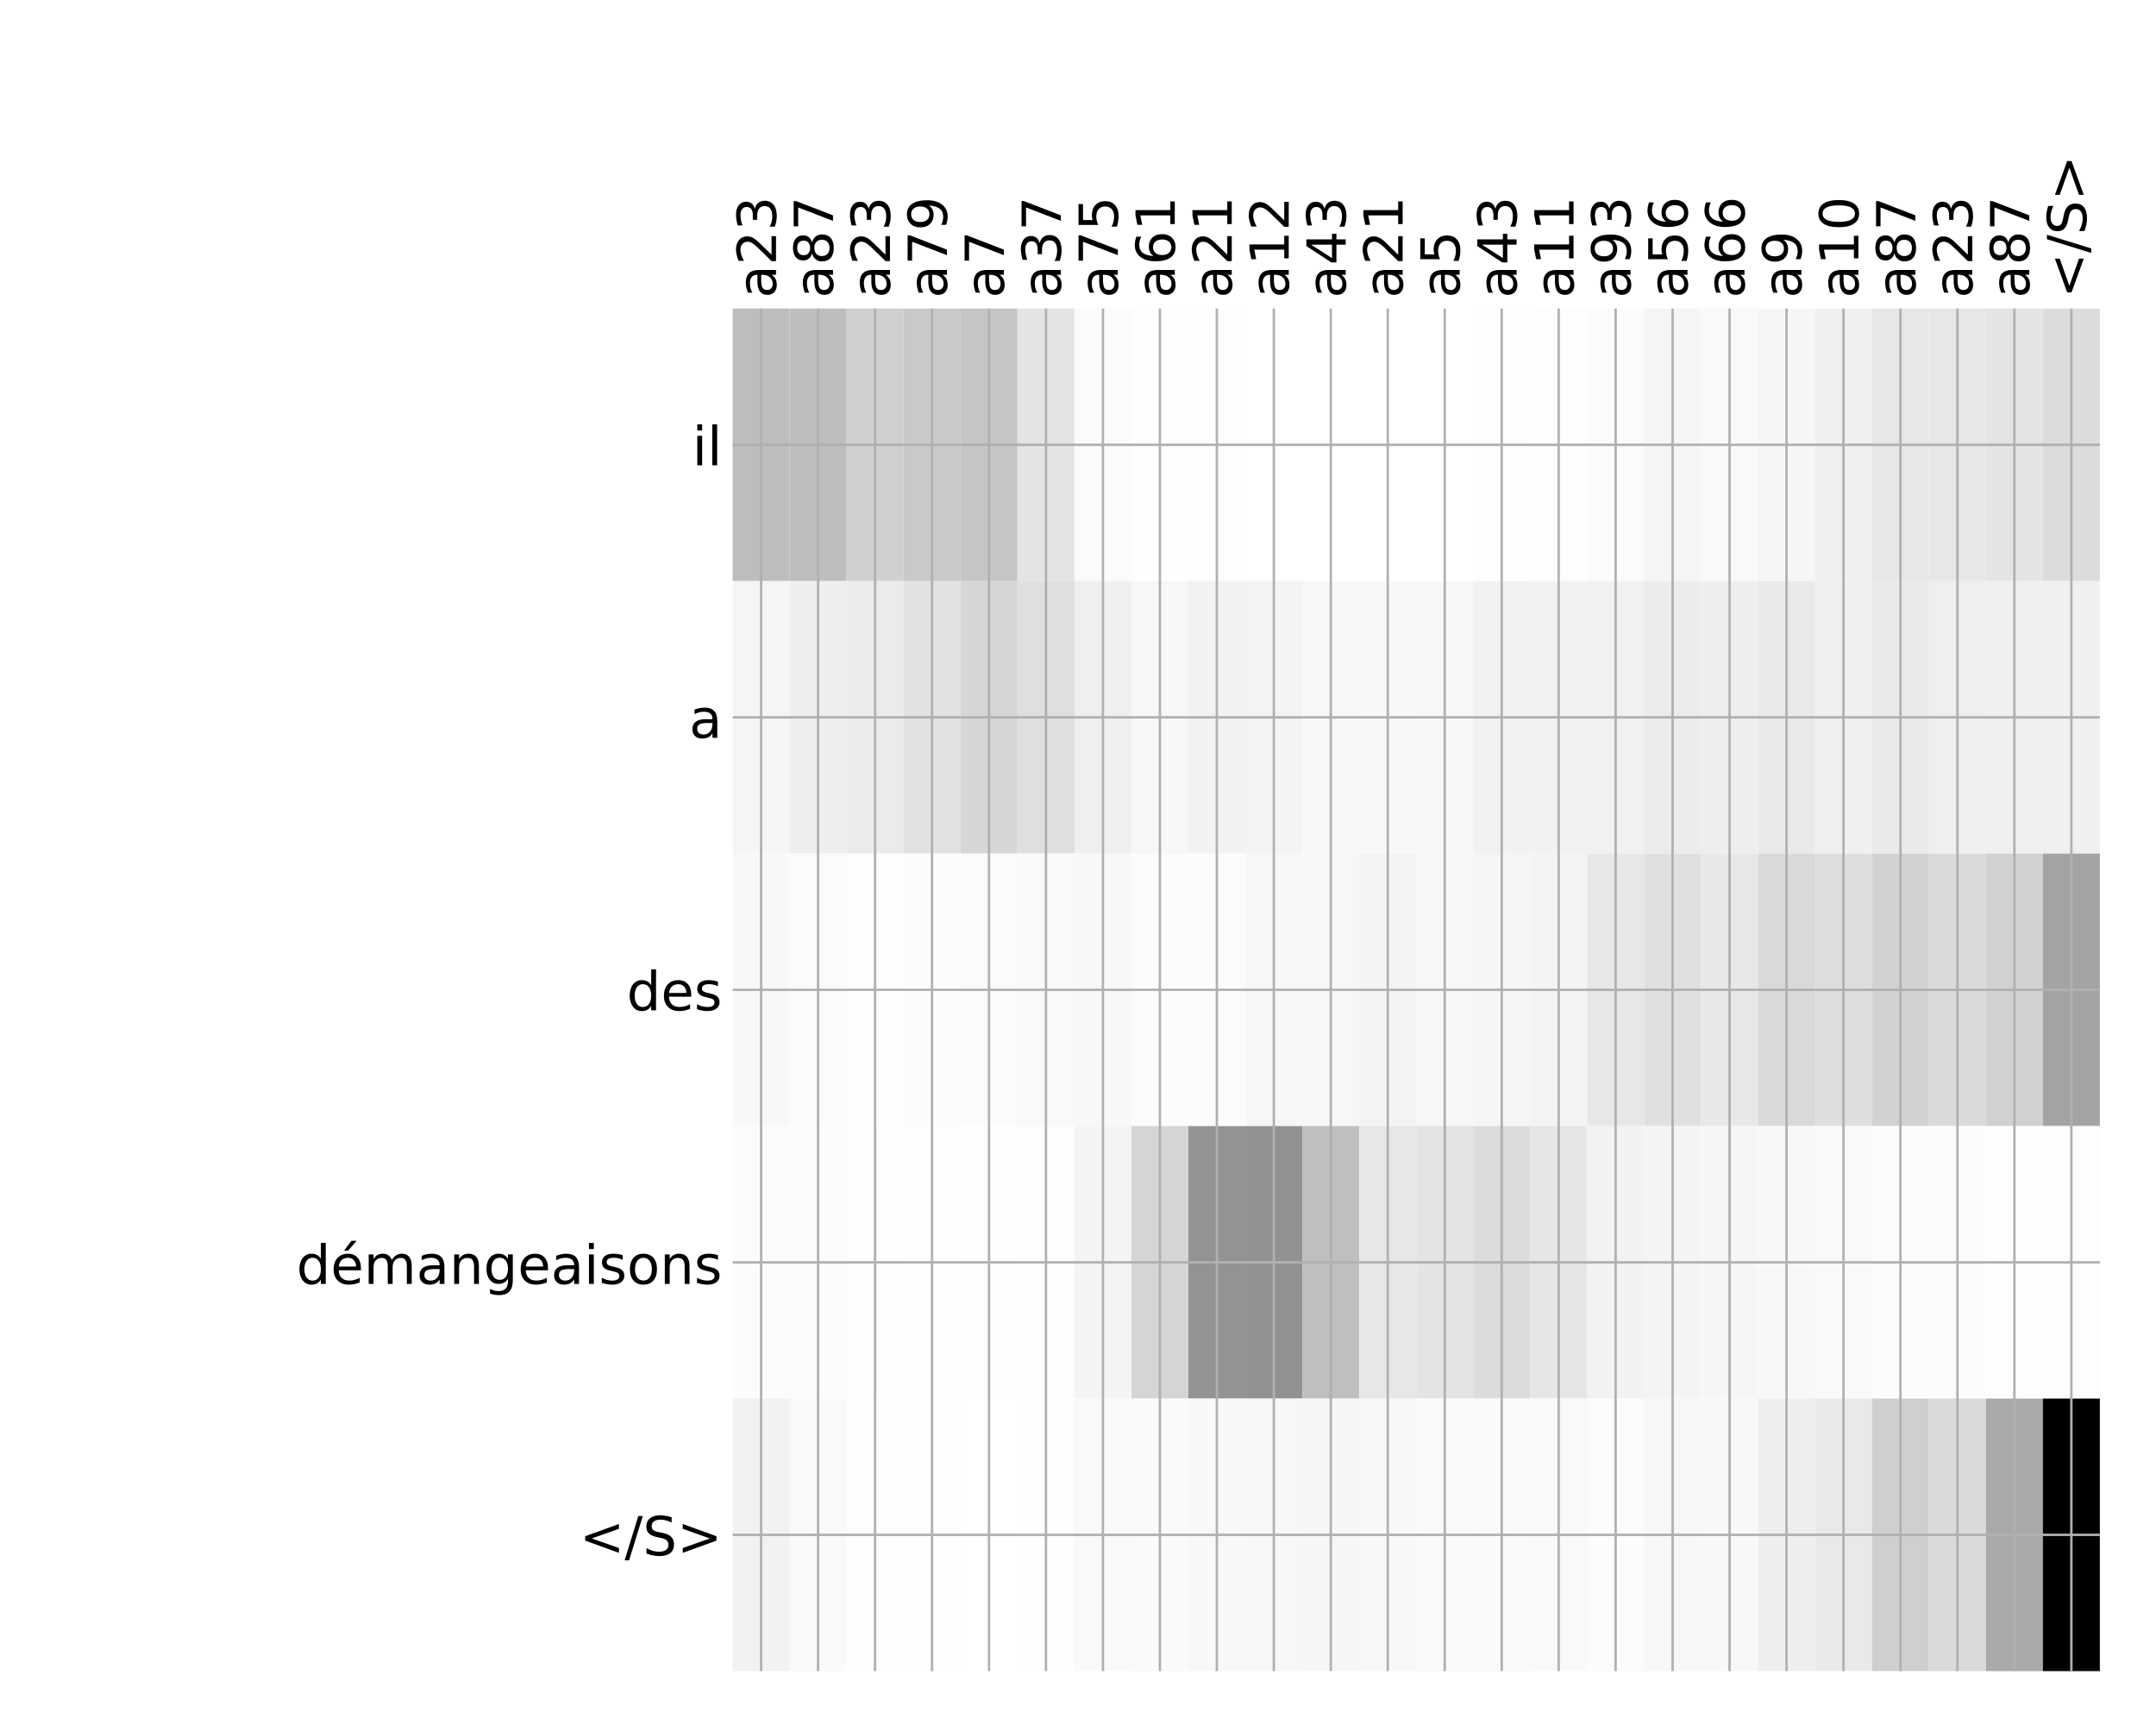 <?xml version="1.0" encoding="utf-8" standalone="no"?>
<!DOCTYPE svg PUBLIC "-//W3C//DTD SVG 1.1//EN"
  "http://www.w3.org/Graphics/SVG/1.1/DTD/svg11.dtd">
<!-- Created with matplotlib (http://matplotlib.org/) -->
<svg height="576pt" version="1.1" viewBox="0 0 720 576" width="720pt" xmlns="http://www.w3.org/2000/svg" xmlns:xlink="http://www.w3.org/1999/xlink">
 <defs>
  <style type="text/css">
*{stroke-linecap:butt;stroke-linejoin:round;}
  </style>
 </defs>
 <g id="figure_1">
  <g id="patch_1">
   <path d="M 0 576 
L 720 576 
L 720 0 
L 0 0 
z
" style="fill:#ffffff;"/>
  </g>
  <g id="axes_1">
   <g id="PolyCollection_1">
    <path clip-path="url(#p9665f44aa7)" d="M 244.672 103.033 
L 244.672 194.027 
L 263.696 194.027 
L 263.696 103.033 
L 244.672 103.033 
z
" style="fill:#bdbdbd;"/>
    <path clip-path="url(#p9665f44aa7)" d="M 263.696 103.033 
L 263.696 194.027 
L 282.72 194.027 
L 282.72 103.033 
L 263.696 103.033 
z
" style="fill:#bebebe;"/>
    <path clip-path="url(#p9665f44aa7)" d="M 282.72 103.033 
L 282.72 194.027 
L 301.744 194.027 
L 301.744 103.033 
L 282.72 103.033 
z
" style="fill:#d0d0d0;"/>
    <path clip-path="url(#p9665f44aa7)" d="M 301.744 103.033 
L 301.744 194.027 
L 320.768 194.027 
L 320.768 103.033 
L 301.744 103.033 
z
" style="fill:#c9c9c9;"/>
    <path clip-path="url(#p9665f44aa7)" d="M 320.768 103.033 
L 320.768 194.027 
L 339.792 194.027 
L 339.792 103.033 
L 320.768 103.033 
z
" style="fill:#c5c5c5;"/>
    <path clip-path="url(#p9665f44aa7)" d="M 339.792 103.033 
L 339.792 194.027 
L 358.816 194.027 
L 358.816 103.033 
L 339.792 103.033 
z
" style="fill:#e4e4e4;"/>
    <path clip-path="url(#p9665f44aa7)" d="M 358.816 103.033 
L 358.816 194.027 
L 377.84 194.027 
L 377.84 103.033 
L 358.816 103.033 
z
" style="fill:#fbfbfb;"/>
    <path clip-path="url(#p9665f44aa7)" d="M 377.84 103.033 
L 377.84 194.027 
L 396.865 194.027 
L 396.865 103.033 
L 377.84 103.033 
z
" style="fill:#fefefe;"/>
    <path clip-path="url(#p9665f44aa7)" d="M 396.865 103.033 
L 396.865 194.027 
L 415.889 194.027 
L 415.889 103.033 
L 396.865 103.033 
z
" style="fill:#fefefe;"/>
    <path clip-path="url(#p9665f44aa7)" d="M 415.889 103.033 
L 415.889 194.027 
L 434.913 194.027 
L 434.913 103.033 
L 415.889 103.033 
z
" style="fill:#ffffff;"/>
    <path clip-path="url(#p9665f44aa7)" d="M 434.913 103.033 
L 434.913 194.027 
L 453.937 194.027 
L 453.937 103.033 
L 434.913 103.033 
z
" style="fill:#ffffff;"/>
    <path clip-path="url(#p9665f44aa7)" d="M 453.937 103.033 
L 453.937 194.027 
L 472.961 194.027 
L 472.961 103.033 
L 453.937 103.033 
z
" style="fill:#ffffff;"/>
    <path clip-path="url(#p9665f44aa7)" d="M 472.961 103.033 
L 472.961 194.027 
L 491.985 194.027 
L 491.985 103.033 
L 472.961 103.033 
z
" style="fill:#ffffff;"/>
    <path clip-path="url(#p9665f44aa7)" d="M 491.985 103.033 
L 491.985 194.027 
L 511.009 194.027 
L 511.009 103.033 
L 491.985 103.033 
z
" style="fill:#fefefe;"/>
    <path clip-path="url(#p9665f44aa7)" d="M 511.009 103.033 
L 511.009 194.027 
L 530.033 194.027 
L 530.033 103.033 
L 511.009 103.033 
z
" style="fill:#fdfdfd;"/>
    <path clip-path="url(#p9665f44aa7)" d="M 530.033 103.033 
L 530.033 194.027 
L 549.057 194.027 
L 549.057 103.033 
L 530.033 103.033 
z
" style="fill:#fbfbfb;"/>
    <path clip-path="url(#p9665f44aa7)" d="M 549.057 103.033 
L 549.057 194.027 
L 568.081 194.027 
L 568.081 103.033 
L 549.057 103.033 
z
" style="fill:#f5f5f5;"/>
    <path clip-path="url(#p9665f44aa7)" d="M 568.081 103.033 
L 568.081 194.027 
L 587.105 194.027 
L 587.105 103.033 
L 568.081 103.033 
z
" style="fill:#f9f9f9;"/>
    <path clip-path="url(#p9665f44aa7)" d="M 587.105 103.033 
L 587.105 194.027 
L 606.13 194.027 
L 606.13 103.033 
L 587.105 103.033 
z
" style="fill:#f6f6f6;"/>
    <path clip-path="url(#p9665f44aa7)" d="M 606.13 103.033 
L 606.13 194.027 
L 625.154 194.027 
L 625.154 103.033 
L 606.13 103.033 
z
" style="fill:#f0f0f0;"/>
    <path clip-path="url(#p9665f44aa7)" d="M 625.154 103.033 
L 625.154 194.027 
L 644.178 194.027 
L 644.178 103.033 
L 625.154 103.033 
z
" style="fill:#e7e7e7;"/>
    <path clip-path="url(#p9665f44aa7)" d="M 644.178 103.033 
L 644.178 194.027 
L 663.202 194.027 
L 663.202 103.033 
L 644.178 103.033 
z
" style="fill:#e7e7e7;"/>
    <path clip-path="url(#p9665f44aa7)" d="M 663.202 103.033 
L 663.202 194.027 
L 682.226 194.027 
L 682.226 103.033 
L 663.202 103.033 
z
" style="fill:#e4e4e4;"/>
    <path clip-path="url(#p9665f44aa7)" d="M 682.226 103.033 
L 682.226 194.027 
L 701.25 194.027 
L 701.25 103.033 
L 682.226 103.033 
z
" style="fill:#dcdcdc;"/>
    <path clip-path="url(#p9665f44aa7)" d="M 244.672 194.027 
L 244.672 285.02 
L 263.696 285.02 
L 263.696 194.027 
L 244.672 194.027 
z
" style="fill:#f5f5f5;"/>
    <path clip-path="url(#p9665f44aa7)" d="M 263.696 194.027 
L 263.696 285.02 
L 282.72 285.02 
L 282.72 194.027 
L 263.696 194.027 
z
" style="fill:#eeeeee;"/>
    <path clip-path="url(#p9665f44aa7)" d="M 282.72 194.027 
L 282.72 285.02 
L 301.744 285.02 
L 301.744 194.027 
L 282.72 194.027 
z
" style="fill:#ebebeb;"/>
    <path clip-path="url(#p9665f44aa7)" d="M 301.744 194.027 
L 301.744 285.02 
L 320.768 285.02 
L 320.768 194.027 
L 301.744 194.027 
z
" style="fill:#e2e2e2;"/>
    <path clip-path="url(#p9665f44aa7)" d="M 320.768 194.027 
L 320.768 285.02 
L 339.792 285.02 
L 339.792 194.027 
L 320.768 194.027 
z
" style="fill:#d6d6d6;"/>
    <path clip-path="url(#p9665f44aa7)" d="M 339.792 194.027 
L 339.792 285.02 
L 358.816 285.02 
L 358.816 194.027 
L 339.792 194.027 
z
" style="fill:#dfdfdf;"/>
    <path clip-path="url(#p9665f44aa7)" d="M 358.816 194.027 
L 358.816 285.02 
L 377.84 285.02 
L 377.84 194.027 
L 358.816 194.027 
z
" style="fill:#efefef;"/>
    <path clip-path="url(#p9665f44aa7)" d="M 377.84 194.027 
L 377.84 285.02 
L 396.865 285.02 
L 396.865 194.027 
L 377.84 194.027 
z
" style="fill:#f7f7f7;"/>
    <path clip-path="url(#p9665f44aa7)" d="M 396.865 194.027 
L 396.865 285.02 
L 415.889 285.02 
L 415.889 194.027 
L 396.865 194.027 
z
" style="fill:#f2f2f2;"/>
    <path clip-path="url(#p9665f44aa7)" d="M 415.889 194.027 
L 415.889 285.02 
L 434.913 285.02 
L 434.913 194.027 
L 415.889 194.027 
z
" style="fill:#f3f3f3;"/>
    <path clip-path="url(#p9665f44aa7)" d="M 434.913 194.027 
L 434.913 285.02 
L 453.937 285.02 
L 453.937 194.027 
L 434.913 194.027 
z
" style="fill:#f7f7f7;"/>
    <path clip-path="url(#p9665f44aa7)" d="M 453.937 194.027 
L 453.937 285.02 
L 472.961 285.02 
L 472.961 194.027 
L 453.937 194.027 
z
" style="fill:#f8f8f8;"/>
    <path clip-path="url(#p9665f44aa7)" d="M 472.961 194.027 
L 472.961 285.02 
L 491.985 285.02 
L 491.985 194.027 
L 472.961 194.027 
z
" style="fill:#f7f7f7;"/>
    <path clip-path="url(#p9665f44aa7)" d="M 491.985 194.027 
L 491.985 285.02 
L 511.009 285.02 
L 511.009 194.027 
L 491.985 194.027 
z
" style="fill:#f1f1f1;"/>
    <path clip-path="url(#p9665f44aa7)" d="M 511.009 194.027 
L 511.009 285.02 
L 530.033 285.02 
L 530.033 194.027 
L 511.009 194.027 
z
" style="fill:#f2f2f2;"/>
    <path clip-path="url(#p9665f44aa7)" d="M 530.033 194.027 
L 530.033 285.02 
L 549.057 285.02 
L 549.057 194.027 
L 530.033 194.027 
z
" style="fill:#f1f1f1;"/>
    <path clip-path="url(#p9665f44aa7)" d="M 549.057 194.027 
L 549.057 285.02 
L 568.081 285.02 
L 568.081 194.027 
L 549.057 194.027 
z
" style="fill:#ececec;"/>
    <path clip-path="url(#p9665f44aa7)" d="M 568.081 194.027 
L 568.081 285.02 
L 587.105 285.02 
L 587.105 194.027 
L 568.081 194.027 
z
" style="fill:#eeeeee;"/>
    <path clip-path="url(#p9665f44aa7)" d="M 587.105 194.027 
L 587.105 285.02 
L 606.13 285.02 
L 606.13 194.027 
L 587.105 194.027 
z
" style="fill:#e9e9e9;"/>
    <path clip-path="url(#p9665f44aa7)" d="M 606.13 194.027 
L 606.13 285.02 
L 625.154 285.02 
L 625.154 194.027 
L 606.13 194.027 
z
" style="fill:#f0f0f0;"/>
    <path clip-path="url(#p9665f44aa7)" d="M 625.154 194.027 
L 625.154 285.02 
L 644.178 285.02 
L 644.178 194.027 
L 625.154 194.027 
z
" style="fill:#eaeaea;"/>
    <path clip-path="url(#p9665f44aa7)" d="M 644.178 194.027 
L 644.178 285.02 
L 663.202 285.02 
L 663.202 194.027 
L 644.178 194.027 
z
" style="fill:#efefef;"/>
    <path clip-path="url(#p9665f44aa7)" d="M 663.202 194.027 
L 663.202 285.02 
L 682.226 285.02 
L 682.226 194.027 
L 663.202 194.027 
z
" style="fill:#f0f0f0;"/>
    <path clip-path="url(#p9665f44aa7)" d="M 682.226 194.027 
L 682.226 285.02 
L 701.25 285.02 
L 701.25 194.027 
L 682.226 194.027 
z
" style="fill:#f0f0f0;"/>
    <path clip-path="url(#p9665f44aa7)" d="M 244.672 285.02 
L 244.672 376.013 
L 263.696 376.013 
L 263.696 285.02 
L 244.672 285.02 
z
" style="fill:#f8f8f8;"/>
    <path clip-path="url(#p9665f44aa7)" d="M 263.696 285.02 
L 263.696 376.013 
L 282.72 376.013 
L 282.72 285.02 
L 263.696 285.02 
z
" style="fill:#fbfbfb;"/>
    <path clip-path="url(#p9665f44aa7)" d="M 282.72 285.02 
L 282.72 376.013 
L 301.744 376.013 
L 301.744 285.02 
L 282.72 285.02 
z
" style="fill:#fdfdfd;"/>
    <path clip-path="url(#p9665f44aa7)" d="M 301.744 285.02 
L 301.744 376.013 
L 320.768 376.013 
L 320.768 285.02 
L 301.744 285.02 
z
" style="fill:#fcfcfc;"/>
    <path clip-path="url(#p9665f44aa7)" d="M 320.768 285.02 
L 320.768 376.013 
L 339.792 376.013 
L 339.792 285.02 
L 320.768 285.02 
z
" style="fill:#fbfbfb;"/>
    <path clip-path="url(#p9665f44aa7)" d="M 339.792 285.02 
L 339.792 376.013 
L 358.816 376.013 
L 358.816 285.02 
L 339.792 285.02 
z
" style="fill:#f9f9f9;"/>
    <path clip-path="url(#p9665f44aa7)" d="M 358.816 285.02 
L 358.816 376.013 
L 377.84 376.013 
L 377.84 285.02 
L 358.816 285.02 
z
" style="fill:#f8f8f8;"/>
    <path clip-path="url(#p9665f44aa7)" d="M 377.84 285.02 
L 377.84 376.013 
L 396.865 376.013 
L 396.865 285.02 
L 377.84 285.02 
z
" style="fill:#fcfcfc;"/>
    <path clip-path="url(#p9665f44aa7)" d="M 396.865 285.02 
L 396.865 376.013 
L 415.889 376.013 
L 415.889 285.02 
L 396.865 285.02 
z
" style="fill:#fcfcfc;"/>
    <path clip-path="url(#p9665f44aa7)" d="M 415.889 285.02 
L 415.889 376.013 
L 434.913 376.013 
L 434.913 285.02 
L 415.889 285.02 
z
" style="fill:#f7f7f7;"/>
    <path clip-path="url(#p9665f44aa7)" d="M 434.913 285.02 
L 434.913 376.013 
L 453.937 376.013 
L 453.937 285.02 
L 434.913 285.02 
z
" style="fill:#f7f7f7;"/>
    <path clip-path="url(#p9665f44aa7)" d="M 453.937 285.02 
L 453.937 376.013 
L 472.961 376.013 
L 472.961 285.02 
L 453.937 285.02 
z
" style="fill:#f3f3f3;"/>
    <path clip-path="url(#p9665f44aa7)" d="M 472.961 285.02 
L 472.961 376.013 
L 491.985 376.013 
L 491.985 285.02 
L 472.961 285.02 
z
" style="fill:#f7f7f7;"/>
    <path clip-path="url(#p9665f44aa7)" d="M 491.985 285.02 
L 491.985 376.013 
L 511.009 376.013 
L 511.009 285.02 
L 491.985 285.02 
z
" style="fill:#f6f6f6;"/>
    <path clip-path="url(#p9665f44aa7)" d="M 511.009 285.02 
L 511.009 376.013 
L 530.033 376.013 
L 530.033 285.02 
L 511.009 285.02 
z
" style="fill:#f4f4f4;"/>
    <path clip-path="url(#p9665f44aa7)" d="M 530.033 285.02 
L 530.033 376.013 
L 549.057 376.013 
L 549.057 285.02 
L 530.033 285.02 
z
" style="fill:#e7e7e7;"/>
    <path clip-path="url(#p9665f44aa7)" d="M 549.057 285.02 
L 549.057 376.013 
L 568.081 376.013 
L 568.081 285.02 
L 549.057 285.02 
z
" style="fill:#e0e0e0;"/>
    <path clip-path="url(#p9665f44aa7)" d="M 568.081 285.02 
L 568.081 376.013 
L 587.105 376.013 
L 587.105 285.02 
L 568.081 285.02 
z
" style="fill:#e8e8e8;"/>
    <path clip-path="url(#p9665f44aa7)" d="M 587.105 285.02 
L 587.105 376.013 
L 606.13 376.013 
L 606.13 285.02 
L 587.105 285.02 
z
" style="fill:#d9d9d9;"/>
    <path clip-path="url(#p9665f44aa7)" d="M 606.13 285.02 
L 606.13 376.013 
L 625.154 376.013 
L 625.154 285.02 
L 606.13 285.02 
z
" style="fill:#dedede;"/>
    <path clip-path="url(#p9665f44aa7)" d="M 625.154 285.02 
L 625.154 376.013 
L 644.178 376.013 
L 644.178 285.02 
L 625.154 285.02 
z
" style="fill:#d2d2d2;"/>
    <path clip-path="url(#p9665f44aa7)" d="M 644.178 285.02 
L 644.178 376.013 
L 663.202 376.013 
L 663.202 285.02 
L 644.178 285.02 
z
" style="fill:#dadada;"/>
    <path clip-path="url(#p9665f44aa7)" d="M 663.202 285.02 
L 663.202 376.013 
L 682.226 376.013 
L 682.226 285.02 
L 663.202 285.02 
z
" style="fill:#d1d1d1;"/>
    <path clip-path="url(#p9665f44aa7)" d="M 682.226 285.02 
L 682.226 376.013 
L 701.25 376.013 
L 701.25 285.02 
L 682.226 285.02 
z
" style="fill:#a4a4a4;"/>
    <path clip-path="url(#p9665f44aa7)" d="M 244.672 376.013 
L 244.672 467.007 
L 263.696 467.007 
L 263.696 376.013 
L 244.672 376.013 
z
" style="fill:#fcfcfc;"/>
    <path clip-path="url(#p9665f44aa7)" d="M 263.696 376.013 
L 263.696 467.007 
L 282.72 467.007 
L 282.72 376.013 
L 263.696 376.013 
z
" style="fill:#fcfcfc;"/>
    <path clip-path="url(#p9665f44aa7)" d="M 282.72 376.013 
L 282.72 467.007 
L 301.744 467.007 
L 301.744 376.013 
L 282.72 376.013 
z
" style="fill:#fefefe;"/>
    <path clip-path="url(#p9665f44aa7)" d="M 301.744 376.013 
L 301.744 467.007 
L 320.768 467.007 
L 320.768 376.013 
L 301.744 376.013 
z
" style="fill:#fdfdfd;"/>
    <path clip-path="url(#p9665f44aa7)" d="M 320.768 376.013 
L 320.768 467.007 
L 339.792 467.007 
L 339.792 376.013 
L 320.768 376.013 
z
" style="fill:#fefefe;"/>
    <path clip-path="url(#p9665f44aa7)" d="M 339.792 376.013 
L 339.792 467.007 
L 358.816 467.007 
L 358.816 376.013 
L 339.792 376.013 
z
" style="fill:#fdfdfd;"/>
    <path clip-path="url(#p9665f44aa7)" d="M 358.816 376.013 
L 358.816 467.007 
L 377.84 467.007 
L 377.84 376.013 
L 358.816 376.013 
z
" style="fill:#f4f4f4;"/>
    <path clip-path="url(#p9665f44aa7)" d="M 377.84 376.013 
L 377.84 467.007 
L 396.865 467.007 
L 396.865 376.013 
L 377.84 376.013 
z
" style="fill:#d5d5d5;"/>
    <path clip-path="url(#p9665f44aa7)" d="M 396.865 376.013 
L 396.865 467.007 
L 415.889 467.007 
L 415.889 376.013 
L 396.865 376.013 
z
" style="fill:#939393;"/>
    <path clip-path="url(#p9665f44aa7)" d="M 415.889 376.013 
L 415.889 467.007 
L 434.913 467.007 
L 434.913 376.013 
L 415.889 376.013 
z
" style="fill:#929292;"/>
    <path clip-path="url(#p9665f44aa7)" d="M 434.913 376.013 
L 434.913 467.007 
L 453.937 467.007 
L 453.937 376.013 
L 434.913 376.013 
z
" style="fill:#bfbfbf;"/>
    <path clip-path="url(#p9665f44aa7)" d="M 453.937 376.013 
L 453.937 467.007 
L 472.961 467.007 
L 472.961 376.013 
L 453.937 376.013 
z
" style="fill:#e7e7e7;"/>
    <path clip-path="url(#p9665f44aa7)" d="M 472.961 376.013 
L 472.961 467.007 
L 491.985 467.007 
L 491.985 376.013 
L 472.961 376.013 
z
" style="fill:#e4e4e4;"/>
    <path clip-path="url(#p9665f44aa7)" d="M 491.985 376.013 
L 491.985 467.007 
L 511.009 467.007 
L 511.009 376.013 
L 491.985 376.013 
z
" style="fill:#dcdcdc;"/>
    <path clip-path="url(#p9665f44aa7)" d="M 511.009 376.013 
L 511.009 467.007 
L 530.033 467.007 
L 530.033 376.013 
L 511.009 376.013 
z
" style="fill:#e6e6e6;"/>
    <path clip-path="url(#p9665f44aa7)" d="M 530.033 376.013 
L 530.033 467.007 
L 549.057 467.007 
L 549.057 376.013 
L 530.033 376.013 
z
" style="fill:#f2f2f2;"/>
    <path clip-path="url(#p9665f44aa7)" d="M 549.057 376.013 
L 549.057 467.007 
L 568.081 467.007 
L 568.081 376.013 
L 549.057 376.013 
z
" style="fill:#f4f4f4;"/>
    <path clip-path="url(#p9665f44aa7)" d="M 568.081 376.013 
L 568.081 467.007 
L 587.105 467.007 
L 587.105 376.013 
L 568.081 376.013 
z
" style="fill:#f6f6f6;"/>
    <path clip-path="url(#p9665f44aa7)" d="M 587.105 376.013 
L 587.105 467.007 
L 606.13 467.007 
L 606.13 376.013 
L 587.105 376.013 
z
" style="fill:#f8f8f8;"/>
    <path clip-path="url(#p9665f44aa7)" d="M 606.13 376.013 
L 606.13 467.007 
L 625.154 467.007 
L 625.154 376.013 
L 606.13 376.013 
z
" style="fill:#f9f9f9;"/>
    <path clip-path="url(#p9665f44aa7)" d="M 625.154 376.013 
L 625.154 467.007 
L 644.178 467.007 
L 644.178 376.013 
L 625.154 376.013 
z
" style="fill:#fcfcfc;"/>
    <path clip-path="url(#p9665f44aa7)" d="M 644.178 376.013 
L 644.178 467.007 
L 663.202 467.007 
L 663.202 376.013 
L 644.178 376.013 
z
" style="fill:#fcfcfc;"/>
    <path clip-path="url(#p9665f44aa7)" d="M 663.202 376.013 
L 663.202 467.007 
L 682.226 467.007 
L 682.226 376.013 
L 663.202 376.013 
z
" style="fill:#fefefe;"/>
    <path clip-path="url(#p9665f44aa7)" d="M 682.226 376.013 
L 682.226 467.007 
L 701.25 467.007 
L 701.25 376.013 
L 682.226 376.013 
z
" style="fill:#fdfdfd;"/>
    <path clip-path="url(#p9665f44aa7)" d="M 244.672 467.007 
L 244.672 558 
L 263.696 558 
L 263.696 467.007 
L 244.672 467.007 
z
" style="fill:#f2f2f2;"/>
    <path clip-path="url(#p9665f44aa7)" d="M 263.696 467.007 
L 263.696 558 
L 282.72 558 
L 282.72 467.007 
L 263.696 467.007 
z
" style="fill:#fafafa;"/>
    <path clip-path="url(#p9665f44aa7)" d="M 282.72 467.007 
L 282.72 558 
L 301.744 558 
L 301.744 467.007 
L 282.72 467.007 
z
" style="fill:#fdfdfd;"/>
    <path clip-path="url(#p9665f44aa7)" d="M 301.744 467.007 
L 301.744 558 
L 320.768 558 
L 320.768 467.007 
L 301.744 467.007 
z
" style="fill:#fdfdfd;"/>
    <path clip-path="url(#p9665f44aa7)" d="M 320.768 467.007 
L 320.768 558 
L 339.792 558 
L 339.792 467.007 
L 320.768 467.007 
z
" style="fill:#ffffff;"/>
    <path clip-path="url(#p9665f44aa7)" d="M 339.792 467.007 
L 339.792 558 
L 358.816 558 
L 358.816 467.007 
L 339.792 467.007 
z
" style="fill:#fefefe;"/>
    <path clip-path="url(#p9665f44aa7)" d="M 358.816 467.007 
L 358.816 558 
L 377.84 558 
L 377.84 467.007 
L 358.816 467.007 
z
" style="fill:#f9f9f9;"/>
    <path clip-path="url(#p9665f44aa7)" d="M 377.84 467.007 
L 377.84 558 
L 396.865 558 
L 396.865 467.007 
L 377.84 467.007 
z
" style="fill:#fafafa;"/>
    <path clip-path="url(#p9665f44aa7)" d="M 396.865 467.007 
L 396.865 558 
L 415.889 558 
L 415.889 467.007 
L 396.865 467.007 
z
" style="fill:#f8f8f8;"/>
    <path clip-path="url(#p9665f44aa7)" d="M 415.889 467.007 
L 415.889 558 
L 434.913 558 
L 434.913 467.007 
L 415.889 467.007 
z
" style="fill:#f7f7f7;"/>
    <path clip-path="url(#p9665f44aa7)" d="M 434.913 467.007 
L 434.913 558 
L 453.937 558 
L 453.937 467.007 
L 434.913 467.007 
z
" style="fill:#f6f6f6;"/>
    <path clip-path="url(#p9665f44aa7)" d="M 453.937 467.007 
L 453.937 558 
L 472.961 558 
L 472.961 467.007 
L 453.937 467.007 
z
" style="fill:#f8f8f8;"/>
    <path clip-path="url(#p9665f44aa7)" d="M 472.961 467.007 
L 472.961 558 
L 491.985 558 
L 491.985 467.007 
L 472.961 467.007 
z
" style="fill:#fafafa;"/>
    <path clip-path="url(#p9665f44aa7)" d="M 491.985 467.007 
L 491.985 558 
L 511.009 558 
L 511.009 467.007 
L 491.985 467.007 
z
" style="fill:#fafafa;"/>
    <path clip-path="url(#p9665f44aa7)" d="M 511.009 467.007 
L 511.009 558 
L 530.033 558 
L 530.033 467.007 
L 511.009 467.007 
z
" style="fill:#f9f9f9;"/>
    <path clip-path="url(#p9665f44aa7)" d="M 530.033 467.007 
L 530.033 558 
L 549.057 558 
L 549.057 467.007 
L 530.033 467.007 
z
" style="fill:#fcfcfc;"/>
    <path clip-path="url(#p9665f44aa7)" d="M 549.057 467.007 
L 549.057 558 
L 568.081 558 
L 568.081 467.007 
L 549.057 467.007 
z
" style="fill:#f7f7f7;"/>
    <path clip-path="url(#p9665f44aa7)" d="M 568.081 467.007 
L 568.081 558 
L 587.105 558 
L 587.105 467.007 
L 568.081 467.007 
z
" style="fill:#f8f8f8;"/>
    <path clip-path="url(#p9665f44aa7)" d="M 587.105 467.007 
L 587.105 558 
L 606.13 558 
L 606.13 467.007 
L 587.105 467.007 
z
" style="fill:#eeeeee;"/>
    <path clip-path="url(#p9665f44aa7)" d="M 606.13 467.007 
L 606.13 558 
L 625.154 558 
L 625.154 467.007 
L 606.13 467.007 
z
" style="fill:#e9e9e9;"/>
    <path clip-path="url(#p9665f44aa7)" d="M 625.154 467.007 
L 625.154 558 
L 644.178 558 
L 644.178 467.007 
L 625.154 467.007 
z
" style="fill:#cfcfcf;"/>
    <path clip-path="url(#p9665f44aa7)" d="M 644.178 467.007 
L 644.178 558 
L 663.202 558 
L 663.202 467.007 
L 644.178 467.007 
z
" style="fill:#dadada;"/>
    <path clip-path="url(#p9665f44aa7)" d="M 663.202 467.007 
L 663.202 558 
L 682.226 558 
L 682.226 467.007 
L 663.202 467.007 
z
" style="fill:#a9a9a9;"/>
    <path clip-path="url(#p9665f44aa7)" d="M 682.226 467.007 
L 682.226 558 
L 701.25 558 
L 701.25 467.007 
L 682.226 467.007 
z
"/>
   </g>
   <g id="matplotlib.axis_1">
    <g id="xtick_1">
     <g id="line2d_1">
      <path clip-path="url(#p9665f44aa7)" d="M 254.184 558 
L 254.184 103.033 
" style="fill:none;stroke:#b0b0b0;stroke-linecap:square;stroke-width:0.8;"/>
     </g>
     <g id="line2d_2"/>
     <g id="text_1">
      <!-- a23 -->
      <defs>
       <path d="M 34.281 27.484 
Q 23.391 27.484 19.188 25 
Q 14.984 22.516 14.984 16.5 
Q 14.984 11.719 18.141 8.906 
Q 21.297 6.109 26.703 6.109 
Q 34.188 6.109 38.703 11.406 
Q 43.219 16.703 43.219 25.484 
L 43.219 27.484 
z
M 52.203 31.203 
L 52.203 0 
L 43.219 0 
L 43.219 8.297 
Q 40.141 3.328 35.547 0.953 
Q 30.953 -1.422 24.312 -1.422 
Q 15.922 -1.422 10.953 3.297 
Q 6 8.016 6 15.922 
Q 6 25.141 12.172 29.828 
Q 18.359 34.516 30.609 34.516 
L 43.219 34.516 
L 43.219 35.406 
Q 43.219 41.609 39.141 45 
Q 35.062 48.391 27.688 48.391 
Q 23 48.391 18.547 47.266 
Q 14.109 46.141 10.016 43.891 
L 10.016 52.203 
Q 14.938 54.109 19.578 55.047 
Q 24.219 56 28.609 56 
Q 40.484 56 46.344 49.844 
Q 52.203 43.703 52.203 31.203 
z
" id="DejaVuSans-61"/>
       <path d="M 19.188 8.297 
L 53.609 8.297 
L 53.609 0 
L 7.328 0 
L 7.328 8.297 
Q 12.938 14.109 22.625 23.891 
Q 32.328 33.688 34.812 36.531 
Q 39.547 41.844 41.422 45.531 
Q 43.312 49.219 43.312 52.781 
Q 43.312 58.594 39.234 62.25 
Q 35.156 65.922 28.609 65.922 
Q 23.969 65.922 18.812 64.312 
Q 13.672 62.703 7.812 59.422 
L 7.812 69.391 
Q 13.766 71.781 18.938 73 
Q 24.125 74.219 28.422 74.219 
Q 39.75 74.219 46.484 68.547 
Q 53.219 62.891 53.219 53.422 
Q 53.219 48.922 51.531 44.891 
Q 49.859 40.875 45.406 35.406 
Q 44.188 33.984 37.641 27.219 
Q 31.109 20.453 19.188 8.297 
z
" id="DejaVuSans-32"/>
       <path d="M 40.578 39.312 
Q 47.656 37.797 51.625 33 
Q 55.609 28.219 55.609 21.188 
Q 55.609 10.406 48.188 4.484 
Q 40.766 -1.422 27.094 -1.422 
Q 22.516 -1.422 17.656 -0.516 
Q 12.797 0.391 7.625 2.203 
L 7.625 11.719 
Q 11.719 9.328 16.594 8.109 
Q 21.484 6.891 26.812 6.891 
Q 36.078 6.891 40.938 10.547 
Q 45.797 14.203 45.797 21.188 
Q 45.797 27.641 41.281 31.266 
Q 36.766 34.906 28.719 34.906 
L 20.219 34.906 
L 20.219 43.016 
L 29.109 43.016 
Q 36.375 43.016 40.234 45.922 
Q 44.094 48.828 44.094 54.297 
Q 44.094 59.906 40.109 62.906 
Q 36.141 65.922 28.719 65.922 
Q 24.656 65.922 20.016 65.031 
Q 15.375 64.156 9.812 62.312 
L 9.812 71.094 
Q 15.438 72.656 20.344 73.438 
Q 25.25 74.219 29.594 74.219 
Q 40.828 74.219 47.359 69.109 
Q 53.906 64.016 53.906 55.328 
Q 53.906 49.266 50.438 45.094 
Q 46.969 40.922 40.578 39.312 
z
" id="DejaVuSans-33"/>
      </defs>
      <g transform="translate(259.151 99.533)rotate(-90)scale(0.18 -0.18)">
       <use xlink:href="#DejaVuSans-61"/>
       <use x="61.279" xlink:href="#DejaVuSans-32"/>
       <use x="124.902" xlink:href="#DejaVuSans-33"/>
      </g>
     </g>
    </g>
    <g id="xtick_2">
     <g id="line2d_3">
      <path clip-path="url(#p9665f44aa7)" d="M 273.208 558 
L 273.208 103.033 
" style="fill:none;stroke:#b0b0b0;stroke-linecap:square;stroke-width:0.8;"/>
     </g>
     <g id="line2d_4"/>
     <g id="text_2">
      <!-- a87 -->
      <defs>
       <path d="M 31.781 34.625 
Q 24.75 34.625 20.719 30.859 
Q 16.703 27.094 16.703 20.516 
Q 16.703 13.922 20.719 10.156 
Q 24.75 6.391 31.781 6.391 
Q 38.812 6.391 42.859 10.172 
Q 46.922 13.969 46.922 20.516 
Q 46.922 27.094 42.891 30.859 
Q 38.875 34.625 31.781 34.625 
z
M 21.922 38.812 
Q 15.578 40.375 12.031 44.719 
Q 8.5 49.078 8.5 55.328 
Q 8.5 64.062 14.719 69.141 
Q 20.953 74.219 31.781 74.219 
Q 42.672 74.219 48.875 69.141 
Q 55.078 64.062 55.078 55.328 
Q 55.078 49.078 51.531 44.719 
Q 48 40.375 41.703 38.812 
Q 48.828 37.156 52.797 32.312 
Q 56.781 27.484 56.781 20.516 
Q 56.781 9.906 50.312 4.234 
Q 43.844 -1.422 31.781 -1.422 
Q 19.734 -1.422 13.25 4.234 
Q 6.781 9.906 6.781 20.516 
Q 6.781 27.484 10.781 32.312 
Q 14.797 37.156 21.922 38.812 
z
M 18.312 54.391 
Q 18.312 48.734 21.844 45.562 
Q 25.391 42.391 31.781 42.391 
Q 38.141 42.391 41.719 45.562 
Q 45.312 48.734 45.312 54.391 
Q 45.312 60.062 41.719 63.234 
Q 38.141 66.406 31.781 66.406 
Q 25.391 66.406 21.844 63.234 
Q 18.312 60.062 18.312 54.391 
z
" id="DejaVuSans-38"/>
       <path d="M 8.203 72.906 
L 55.078 72.906 
L 55.078 68.703 
L 28.609 0 
L 18.312 0 
L 43.219 64.594 
L 8.203 64.594 
z
" id="DejaVuSans-37"/>
      </defs>
      <g transform="translate(278.175 99.533)rotate(-90)scale(0.18 -0.18)">
       <use xlink:href="#DejaVuSans-61"/>
       <use x="61.279" xlink:href="#DejaVuSans-38"/>
       <use x="124.902" xlink:href="#DejaVuSans-37"/>
      </g>
     </g>
    </g>
    <g id="xtick_3">
     <g id="line2d_5">
      <path clip-path="url(#p9665f44aa7)" d="M 292.232 558 
L 292.232 103.033 
" style="fill:none;stroke:#b0b0b0;stroke-linecap:square;stroke-width:0.8;"/>
     </g>
     <g id="line2d_6"/>
     <g id="text_3">
      <!-- a23 -->
      <g transform="translate(297.199 99.533)rotate(-90)scale(0.18 -0.18)">
       <use xlink:href="#DejaVuSans-61"/>
       <use x="61.279" xlink:href="#DejaVuSans-32"/>
       <use x="124.902" xlink:href="#DejaVuSans-33"/>
      </g>
     </g>
    </g>
    <g id="xtick_4">
     <g id="line2d_7">
      <path clip-path="url(#p9665f44aa7)" d="M 311.256 558 
L 311.256 103.033 
" style="fill:none;stroke:#b0b0b0;stroke-linecap:square;stroke-width:0.8;"/>
     </g>
     <g id="line2d_8"/>
     <g id="text_4">
      <!-- a79 -->
      <defs>
       <path d="M 10.984 1.516 
L 10.984 10.5 
Q 14.703 8.734 18.5 7.812 
Q 22.312 6.891 25.984 6.891 
Q 35.75 6.891 40.891 13.453 
Q 46.047 20.016 46.781 33.406 
Q 43.953 29.203 39.594 26.953 
Q 35.25 24.703 29.984 24.703 
Q 19.047 24.703 12.672 31.312 
Q 6.297 37.938 6.297 49.422 
Q 6.297 60.641 12.938 67.422 
Q 19.578 74.219 30.609 74.219 
Q 43.266 74.219 49.922 64.516 
Q 56.594 54.828 56.594 36.375 
Q 56.594 19.141 48.406 8.859 
Q 40.234 -1.422 26.422 -1.422 
Q 22.703 -1.422 18.891 -0.688 
Q 15.094 0.047 10.984 1.516 
z
M 30.609 32.422 
Q 37.25 32.422 41.125 36.953 
Q 45.016 41.5 45.016 49.422 
Q 45.016 57.281 41.125 61.844 
Q 37.25 66.406 30.609 66.406 
Q 23.969 66.406 20.094 61.844 
Q 16.219 57.281 16.219 49.422 
Q 16.219 41.5 20.094 36.953 
Q 23.969 32.422 30.609 32.422 
z
" id="DejaVuSans-39"/>
      </defs>
      <g transform="translate(316.223 99.533)rotate(-90)scale(0.18 -0.18)">
       <use xlink:href="#DejaVuSans-61"/>
       <use x="61.279" xlink:href="#DejaVuSans-37"/>
       <use x="124.902" xlink:href="#DejaVuSans-39"/>
      </g>
     </g>
    </g>
    <g id="xtick_5">
     <g id="line2d_9">
      <path clip-path="url(#p9665f44aa7)" d="M 330.28 558 
L 330.28 103.033 
" style="fill:none;stroke:#b0b0b0;stroke-linecap:square;stroke-width:0.8;"/>
     </g>
     <g id="line2d_10"/>
     <g id="text_5">
      <!-- a7 -->
      <g transform="translate(335.247 99.533)rotate(-90)scale(0.18 -0.18)">
       <use xlink:href="#DejaVuSans-61"/>
       <use x="61.279" xlink:href="#DejaVuSans-37"/>
      </g>
     </g>
    </g>
    <g id="xtick_6">
     <g id="line2d_11">
      <path clip-path="url(#p9665f44aa7)" d="M 349.304 558 
L 349.304 103.033 
" style="fill:none;stroke:#b0b0b0;stroke-linecap:square;stroke-width:0.8;"/>
     </g>
     <g id="line2d_12"/>
     <g id="text_6">
      <!-- a37 -->
      <g transform="translate(354.271 99.533)rotate(-90)scale(0.18 -0.18)">
       <use xlink:href="#DejaVuSans-61"/>
       <use x="61.279" xlink:href="#DejaVuSans-33"/>
       <use x="124.902" xlink:href="#DejaVuSans-37"/>
      </g>
     </g>
    </g>
    <g id="xtick_7">
     <g id="line2d_13">
      <path clip-path="url(#p9665f44aa7)" d="M 368.328 558 
L 368.328 103.033 
" style="fill:none;stroke:#b0b0b0;stroke-linecap:square;stroke-width:0.8;"/>
     </g>
     <g id="line2d_14"/>
     <g id="text_7">
      <!-- a75 -->
      <defs>
       <path d="M 10.797 72.906 
L 49.516 72.906 
L 49.516 64.594 
L 19.828 64.594 
L 19.828 46.734 
Q 21.969 47.469 24.109 47.828 
Q 26.266 48.188 28.422 48.188 
Q 40.625 48.188 47.75 41.5 
Q 54.891 34.812 54.891 23.391 
Q 54.891 11.625 47.562 5.094 
Q 40.234 -1.422 26.906 -1.422 
Q 22.312 -1.422 17.547 -0.641 
Q 12.797 0.141 7.719 1.703 
L 7.719 11.625 
Q 12.109 9.234 16.797 8.062 
Q 21.484 6.891 26.703 6.891 
Q 35.156 6.891 40.078 11.328 
Q 45.016 15.766 45.016 23.391 
Q 45.016 31 40.078 35.438 
Q 35.156 39.891 26.703 39.891 
Q 22.75 39.891 18.812 39.016 
Q 14.891 38.141 10.797 36.281 
z
" id="DejaVuSans-35"/>
      </defs>
      <g transform="translate(373.295 99.533)rotate(-90)scale(0.18 -0.18)">
       <use xlink:href="#DejaVuSans-61"/>
       <use x="61.279" xlink:href="#DejaVuSans-37"/>
       <use x="124.902" xlink:href="#DejaVuSans-35"/>
      </g>
     </g>
    </g>
    <g id="xtick_8">
     <g id="line2d_15">
      <path clip-path="url(#p9665f44aa7)" d="M 387.353 558 
L 387.353 103.033 
" style="fill:none;stroke:#b0b0b0;stroke-linecap:square;stroke-width:0.8;"/>
     </g>
     <g id="line2d_16"/>
     <g id="text_8">
      <!-- a61 -->
      <defs>
       <path d="M 33.016 40.375 
Q 26.375 40.375 22.484 35.828 
Q 18.609 31.297 18.609 23.391 
Q 18.609 15.531 22.484 10.953 
Q 26.375 6.391 33.016 6.391 
Q 39.656 6.391 43.531 10.953 
Q 47.406 15.531 47.406 23.391 
Q 47.406 31.297 43.531 35.828 
Q 39.656 40.375 33.016 40.375 
z
M 52.594 71.297 
L 52.594 62.312 
Q 48.875 64.062 45.094 64.984 
Q 41.312 65.922 37.594 65.922 
Q 27.828 65.922 22.672 59.328 
Q 17.531 52.734 16.797 39.406 
Q 19.672 43.656 24.016 45.922 
Q 28.375 48.188 33.594 48.188 
Q 44.578 48.188 50.953 41.516 
Q 57.328 34.859 57.328 23.391 
Q 57.328 12.156 50.688 5.359 
Q 44.047 -1.422 33.016 -1.422 
Q 20.359 -1.422 13.672 8.266 
Q 6.984 17.969 6.984 36.375 
Q 6.984 53.656 15.188 63.938 
Q 23.391 74.219 37.203 74.219 
Q 40.922 74.219 44.703 73.484 
Q 48.484 72.75 52.594 71.297 
z
" id="DejaVuSans-36"/>
       <path d="M 12.406 8.297 
L 28.516 8.297 
L 28.516 63.922 
L 10.984 60.406 
L 10.984 69.391 
L 28.422 72.906 
L 38.281 72.906 
L 38.281 8.297 
L 54.391 8.297 
L 54.391 0 
L 12.406 0 
z
" id="DejaVuSans-31"/>
      </defs>
      <g transform="translate(392.319 99.533)rotate(-90)scale(0.18 -0.18)">
       <use xlink:href="#DejaVuSans-61"/>
       <use x="61.279" xlink:href="#DejaVuSans-36"/>
       <use x="124.902" xlink:href="#DejaVuSans-31"/>
      </g>
     </g>
    </g>
    <g id="xtick_9">
     <g id="line2d_17">
      <path clip-path="url(#p9665f44aa7)" d="M 406.377 558 
L 406.377 103.033 
" style="fill:none;stroke:#b0b0b0;stroke-linecap:square;stroke-width:0.8;"/>
     </g>
     <g id="line2d_18"/>
     <g id="text_9">
      <!-- a21 -->
      <g transform="translate(411.344 99.533)rotate(-90)scale(0.18 -0.18)">
       <use xlink:href="#DejaVuSans-61"/>
       <use x="61.279" xlink:href="#DejaVuSans-32"/>
       <use x="124.902" xlink:href="#DejaVuSans-31"/>
      </g>
     </g>
    </g>
    <g id="xtick_10">
     <g id="line2d_19">
      <path clip-path="url(#p9665f44aa7)" d="M 425.401 558 
L 425.401 103.033 
" style="fill:none;stroke:#b0b0b0;stroke-linecap:square;stroke-width:0.8;"/>
     </g>
     <g id="line2d_20"/>
     <g id="text_10">
      <!-- a12 -->
      <g transform="translate(430.368 99.533)rotate(-90)scale(0.18 -0.18)">
       <use xlink:href="#DejaVuSans-61"/>
       <use x="61.279" xlink:href="#DejaVuSans-31"/>
       <use x="124.902" xlink:href="#DejaVuSans-32"/>
      </g>
     </g>
    </g>
    <g id="xtick_11">
     <g id="line2d_21">
      <path clip-path="url(#p9665f44aa7)" d="M 444.425 558 
L 444.425 103.033 
" style="fill:none;stroke:#b0b0b0;stroke-linecap:square;stroke-width:0.8;"/>
     </g>
     <g id="line2d_22"/>
     <g id="text_11">
      <!-- a43 -->
      <defs>
       <path d="M 37.797 64.312 
L 12.891 25.391 
L 37.797 25.391 
z
M 35.203 72.906 
L 47.609 72.906 
L 47.609 25.391 
L 58.016 25.391 
L 58.016 17.188 
L 47.609 17.188 
L 47.609 0 
L 37.797 0 
L 37.797 17.188 
L 4.891 17.188 
L 4.891 26.703 
z
" id="DejaVuSans-34"/>
      </defs>
      <g transform="translate(449.392 99.533)rotate(-90)scale(0.18 -0.18)">
       <use xlink:href="#DejaVuSans-61"/>
       <use x="61.279" xlink:href="#DejaVuSans-34"/>
       <use x="124.902" xlink:href="#DejaVuSans-33"/>
      </g>
     </g>
    </g>
    <g id="xtick_12">
     <g id="line2d_23">
      <path clip-path="url(#p9665f44aa7)" d="M 463.449 558 
L 463.449 103.033 
" style="fill:none;stroke:#b0b0b0;stroke-linecap:square;stroke-width:0.8;"/>
     </g>
     <g id="line2d_24"/>
     <g id="text_12">
      <!-- a21 -->
      <g transform="translate(468.416 99.533)rotate(-90)scale(0.18 -0.18)">
       <use xlink:href="#DejaVuSans-61"/>
       <use x="61.279" xlink:href="#DejaVuSans-32"/>
       <use x="124.902" xlink:href="#DejaVuSans-31"/>
      </g>
     </g>
    </g>
    <g id="xtick_13">
     <g id="line2d_25">
      <path clip-path="url(#p9665f44aa7)" d="M 482.473 558 
L 482.473 103.033 
" style="fill:none;stroke:#b0b0b0;stroke-linecap:square;stroke-width:0.8;"/>
     </g>
     <g id="line2d_26"/>
     <g id="text_13">
      <!-- a5 -->
      <g transform="translate(487.44 99.533)rotate(-90)scale(0.18 -0.18)">
       <use xlink:href="#DejaVuSans-61"/>
       <use x="61.279" xlink:href="#DejaVuSans-35"/>
      </g>
     </g>
    </g>
    <g id="xtick_14">
     <g id="line2d_27">
      <path clip-path="url(#p9665f44aa7)" d="M 501.497 558 
L 501.497 103.033 
" style="fill:none;stroke:#b0b0b0;stroke-linecap:square;stroke-width:0.8;"/>
     </g>
     <g id="line2d_28"/>
     <g id="text_14">
      <!-- a43 -->
      <g transform="translate(506.464 99.533)rotate(-90)scale(0.18 -0.18)">
       <use xlink:href="#DejaVuSans-61"/>
       <use x="61.279" xlink:href="#DejaVuSans-34"/>
       <use x="124.902" xlink:href="#DejaVuSans-33"/>
      </g>
     </g>
    </g>
    <g id="xtick_15">
     <g id="line2d_29">
      <path clip-path="url(#p9665f44aa7)" d="M 520.521 558 
L 520.521 103.033 
" style="fill:none;stroke:#b0b0b0;stroke-linecap:square;stroke-width:0.8;"/>
     </g>
     <g id="line2d_30"/>
     <g id="text_15">
      <!-- a11 -->
      <g transform="translate(525.488 99.533)rotate(-90)scale(0.18 -0.18)">
       <use xlink:href="#DejaVuSans-61"/>
       <use x="61.279" xlink:href="#DejaVuSans-31"/>
       <use x="124.902" xlink:href="#DejaVuSans-31"/>
      </g>
     </g>
    </g>
    <g id="xtick_16">
     <g id="line2d_31">
      <path clip-path="url(#p9665f44aa7)" d="M 539.545 558 
L 539.545 103.033 
" style="fill:none;stroke:#b0b0b0;stroke-linecap:square;stroke-width:0.8;"/>
     </g>
     <g id="line2d_32"/>
     <g id="text_16">
      <!-- a93 -->
      <g transform="translate(544.512 99.533)rotate(-90)scale(0.18 -0.18)">
       <use xlink:href="#DejaVuSans-61"/>
       <use x="61.279" xlink:href="#DejaVuSans-39"/>
       <use x="124.902" xlink:href="#DejaVuSans-33"/>
      </g>
     </g>
    </g>
    <g id="xtick_17">
     <g id="line2d_33">
      <path clip-path="url(#p9665f44aa7)" d="M 558.569 558 
L 558.569 103.033 
" style="fill:none;stroke:#b0b0b0;stroke-linecap:square;stroke-width:0.8;"/>
     </g>
     <g id="line2d_34"/>
     <g id="text_17">
      <!-- a56 -->
      <g transform="translate(563.536 99.533)rotate(-90)scale(0.18 -0.18)">
       <use xlink:href="#DejaVuSans-61"/>
       <use x="61.279" xlink:href="#DejaVuSans-35"/>
       <use x="124.902" xlink:href="#DejaVuSans-36"/>
      </g>
     </g>
    </g>
    <g id="xtick_18">
     <g id="line2d_35">
      <path clip-path="url(#p9665f44aa7)" d="M 577.593 558 
L 577.593 103.033 
" style="fill:none;stroke:#b0b0b0;stroke-linecap:square;stroke-width:0.8;"/>
     </g>
     <g id="line2d_36"/>
     <g id="text_18">
      <!-- a66 -->
      <g transform="translate(582.56 99.533)rotate(-90)scale(0.18 -0.18)">
       <use xlink:href="#DejaVuSans-61"/>
       <use x="61.279" xlink:href="#DejaVuSans-36"/>
       <use x="124.902" xlink:href="#DejaVuSans-36"/>
      </g>
     </g>
    </g>
    <g id="xtick_19">
     <g id="line2d_37">
      <path clip-path="url(#p9665f44aa7)" d="M 596.618 558 
L 596.618 103.033 
" style="fill:none;stroke:#b0b0b0;stroke-linecap:square;stroke-width:0.8;"/>
     </g>
     <g id="line2d_38"/>
     <g id="text_19">
      <!-- a9 -->
      <g transform="translate(601.584 99.533)rotate(-90)scale(0.18 -0.18)">
       <use xlink:href="#DejaVuSans-61"/>
       <use x="61.279" xlink:href="#DejaVuSans-39"/>
      </g>
     </g>
    </g>
    <g id="xtick_20">
     <g id="line2d_39">
      <path clip-path="url(#p9665f44aa7)" d="M 615.642 558 
L 615.642 103.033 
" style="fill:none;stroke:#b0b0b0;stroke-linecap:square;stroke-width:0.8;"/>
     </g>
     <g id="line2d_40"/>
     <g id="text_20">
      <!-- a10 -->
      <defs>
       <path d="M 31.781 66.406 
Q 24.172 66.406 20.328 58.906 
Q 16.5 51.422 16.5 36.375 
Q 16.5 21.391 20.328 13.891 
Q 24.172 6.391 31.781 6.391 
Q 39.453 6.391 43.281 13.891 
Q 47.125 21.391 47.125 36.375 
Q 47.125 51.422 43.281 58.906 
Q 39.453 66.406 31.781 66.406 
z
M 31.781 74.219 
Q 44.047 74.219 50.516 64.516 
Q 56.984 54.828 56.984 36.375 
Q 56.984 17.969 50.516 8.266 
Q 44.047 -1.422 31.781 -1.422 
Q 19.531 -1.422 13.062 8.266 
Q 6.594 17.969 6.594 36.375 
Q 6.594 54.828 13.062 64.516 
Q 19.531 74.219 31.781 74.219 
z
" id="DejaVuSans-30"/>
      </defs>
      <g transform="translate(620.608 99.533)rotate(-90)scale(0.18 -0.18)">
       <use xlink:href="#DejaVuSans-61"/>
       <use x="61.279" xlink:href="#DejaVuSans-31"/>
       <use x="124.902" xlink:href="#DejaVuSans-30"/>
      </g>
     </g>
    </g>
    <g id="xtick_21">
     <g id="line2d_41">
      <path clip-path="url(#p9665f44aa7)" d="M 634.666 558 
L 634.666 103.033 
" style="fill:none;stroke:#b0b0b0;stroke-linecap:square;stroke-width:0.8;"/>
     </g>
     <g id="line2d_42"/>
     <g id="text_21">
      <!-- a87 -->
      <g transform="translate(639.633 99.533)rotate(-90)scale(0.18 -0.18)">
       <use xlink:href="#DejaVuSans-61"/>
       <use x="61.279" xlink:href="#DejaVuSans-38"/>
       <use x="124.902" xlink:href="#DejaVuSans-37"/>
      </g>
     </g>
    </g>
    <g id="xtick_22">
     <g id="line2d_43">
      <path clip-path="url(#p9665f44aa7)" d="M 653.69 558 
L 653.69 103.033 
" style="fill:none;stroke:#b0b0b0;stroke-linecap:square;stroke-width:0.8;"/>
     </g>
     <g id="line2d_44"/>
     <g id="text_22">
      <!-- a23 -->
      <g transform="translate(658.657 99.533)rotate(-90)scale(0.18 -0.18)">
       <use xlink:href="#DejaVuSans-61"/>
       <use x="61.279" xlink:href="#DejaVuSans-32"/>
       <use x="124.902" xlink:href="#DejaVuSans-33"/>
      </g>
     </g>
    </g>
    <g id="xtick_23">
     <g id="line2d_45">
      <path clip-path="url(#p9665f44aa7)" d="M 672.714 558 
L 672.714 103.033 
" style="fill:none;stroke:#b0b0b0;stroke-linecap:square;stroke-width:0.8;"/>
     </g>
     <g id="line2d_46"/>
     <g id="text_23">
      <!-- a87 -->
      <g transform="translate(677.681 99.533)rotate(-90)scale(0.18 -0.18)">
       <use xlink:href="#DejaVuSans-61"/>
       <use x="61.279" xlink:href="#DejaVuSans-38"/>
       <use x="124.902" xlink:href="#DejaVuSans-37"/>
      </g>
     </g>
    </g>
    <g id="xtick_24">
     <g id="line2d_47">
      <path clip-path="url(#p9665f44aa7)" d="M 691.738 558 
L 691.738 103.033 
" style="fill:none;stroke:#b0b0b0;stroke-linecap:square;stroke-width:0.8;"/>
     </g>
     <g id="line2d_48"/>
     <g id="text_24">
      <!-- &lt;/S&gt; -->
      <defs>
       <path d="M 73.188 49.219 
L 22.797 31.297 
L 73.188 13.484 
L 73.188 4.594 
L 10.594 27.297 
L 10.594 35.406 
L 73.188 58.109 
z
" id="DejaVuSans-3c"/>
       <path d="M 25.391 72.906 
L 33.688 72.906 
L 8.297 -9.281 
L 0 -9.281 
z
" id="DejaVuSans-2f"/>
       <path d="M 53.516 70.516 
L 53.516 60.891 
Q 47.906 63.578 42.922 64.891 
Q 37.938 66.219 33.297 66.219 
Q 25.25 66.219 20.875 63.094 
Q 16.5 59.969 16.5 54.203 
Q 16.5 49.359 19.406 46.891 
Q 22.312 44.438 30.422 42.922 
L 36.375 41.703 
Q 47.406 39.594 52.656 34.297 
Q 57.906 29 57.906 20.125 
Q 57.906 9.516 50.797 4.047 
Q 43.703 -1.422 29.984 -1.422 
Q 24.812 -1.422 18.969 -0.25 
Q 13.141 0.922 6.891 3.219 
L 6.891 13.375 
Q 12.891 10.016 18.656 8.297 
Q 24.422 6.594 29.984 6.594 
Q 38.422 6.594 43.016 9.906 
Q 47.609 13.234 47.609 19.391 
Q 47.609 24.75 44.312 27.781 
Q 41.016 30.812 33.5 32.328 
L 27.484 33.5 
Q 16.453 35.688 11.516 40.375 
Q 6.594 45.062 6.594 53.422 
Q 6.594 63.094 13.406 68.656 
Q 20.219 74.219 32.172 74.219 
Q 37.312 74.219 42.625 73.281 
Q 47.953 72.359 53.516 70.516 
z
" id="DejaVuSans-53"/>
       <path d="M 10.594 49.219 
L 10.594 58.109 
L 73.188 35.406 
L 73.188 27.297 
L 10.594 4.594 
L 10.594 13.484 
L 60.891 31.297 
z
" id="DejaVuSans-3e"/>
      </defs>
      <g transform="translate(696.705 99.533)rotate(-90)scale(0.18 -0.18)">
       <use xlink:href="#DejaVuSans-3c"/>
       <use x="83.789" xlink:href="#DejaVuSans-2f"/>
       <use x="117.48" xlink:href="#DejaVuSans-53"/>
       <use x="180.957" xlink:href="#DejaVuSans-3e"/>
      </g>
     </g>
    </g>
   </g>
   <g id="matplotlib.axis_2">
    <g id="ytick_1">
     <g id="line2d_49">
      <path clip-path="url(#p9665f44aa7)" d="M 244.672 148.53 
L 701.25 148.53 
" style="fill:none;stroke:#b0b0b0;stroke-linecap:square;stroke-width:0.8;"/>
     </g>
     <g id="line2d_50"/>
     <g id="text_25">
      <!-- il -->
      <defs>
       <path d="M 9.422 54.688 
L 18.406 54.688 
L 18.406 0 
L 9.422 0 
z
M 9.422 75.984 
L 18.406 75.984 
L 18.406 64.594 
L 9.422 64.594 
z
" id="DejaVuSans-69"/>
       <path d="M 9.422 75.984 
L 18.406 75.984 
L 18.406 0 
L 9.422 0 
z
" id="DejaVuSans-6c"/>
      </defs>
      <g transform="translate(231.171 155.369)scale(0.18 -0.18)">
       <use xlink:href="#DejaVuSans-69"/>
       <use x="27.783" xlink:href="#DejaVuSans-6c"/>
      </g>
     </g>
    </g>
    <g id="ytick_2">
     <g id="line2d_51">
      <path clip-path="url(#p9665f44aa7)" d="M 244.672 239.523 
L 701.25 239.523 
" style="fill:none;stroke:#b0b0b0;stroke-linecap:square;stroke-width:0.8;"/>
     </g>
     <g id="line2d_52"/>
     <g id="text_26">
      <!-- a -->
      <g transform="translate(230.141 246.362)scale(0.18 -0.18)">
       <use xlink:href="#DejaVuSans-61"/>
      </g>
     </g>
    </g>
    <g id="ytick_3">
     <g id="line2d_53">
      <path clip-path="url(#p9665f44aa7)" d="M 244.672 330.517 
L 701.25 330.517 
" style="fill:none;stroke:#b0b0b0;stroke-linecap:square;stroke-width:0.8;"/>
     </g>
     <g id="line2d_54"/>
     <g id="text_27">
      <!-- des -->
      <defs>
       <path d="M 45.406 46.391 
L 45.406 75.984 
L 54.391 75.984 
L 54.391 0 
L 45.406 0 
L 45.406 8.203 
Q 42.578 3.328 38.25 0.953 
Q 33.938 -1.422 27.875 -1.422 
Q 17.969 -1.422 11.734 6.484 
Q 5.516 14.406 5.516 27.297 
Q 5.516 40.188 11.734 48.094 
Q 17.969 56 27.875 56 
Q 33.938 56 38.25 53.625 
Q 42.578 51.266 45.406 46.391 
z
M 14.797 27.297 
Q 14.797 17.391 18.875 11.75 
Q 22.953 6.109 30.078 6.109 
Q 37.203 6.109 41.297 11.75 
Q 45.406 17.391 45.406 27.297 
Q 45.406 37.203 41.297 42.844 
Q 37.203 48.484 30.078 48.484 
Q 22.953 48.484 18.875 42.844 
Q 14.797 37.203 14.797 27.297 
z
" id="DejaVuSans-64"/>
       <path d="M 56.203 29.594 
L 56.203 25.203 
L 14.891 25.203 
Q 15.484 15.922 20.484 11.062 
Q 25.484 6.203 34.422 6.203 
Q 39.594 6.203 44.453 7.469 
Q 49.312 8.734 54.109 11.281 
L 54.109 2.781 
Q 49.266 0.734 44.188 -0.344 
Q 39.109 -1.422 33.891 -1.422 
Q 20.797 -1.422 13.156 6.188 
Q 5.516 13.812 5.516 26.812 
Q 5.516 40.234 12.766 48.109 
Q 20.016 56 32.328 56 
Q 43.359 56 49.781 48.891 
Q 56.203 41.797 56.203 29.594 
z
M 47.219 32.234 
Q 47.125 39.594 43.094 43.984 
Q 39.062 48.391 32.422 48.391 
Q 24.906 48.391 20.391 44.141 
Q 15.875 39.891 15.188 32.172 
z
" id="DejaVuSans-65"/>
       <path d="M 44.281 53.078 
L 44.281 44.578 
Q 40.484 46.531 36.375 47.5 
Q 32.281 48.484 27.875 48.484 
Q 21.188 48.484 17.844 46.438 
Q 14.5 44.391 14.5 40.281 
Q 14.5 37.156 16.891 35.375 
Q 19.281 33.594 26.516 31.984 
L 29.594 31.297 
Q 39.156 29.25 43.188 25.516 
Q 47.219 21.781 47.219 15.094 
Q 47.219 7.469 41.188 3.016 
Q 35.156 -1.422 24.609 -1.422 
Q 20.219 -1.422 15.453 -0.562 
Q 10.688 0.297 5.422 2 
L 5.422 11.281 
Q 10.406 8.688 15.234 7.391 
Q 20.062 6.109 24.812 6.109 
Q 31.156 6.109 34.562 8.281 
Q 37.984 10.453 37.984 14.406 
Q 37.984 18.062 35.516 20.016 
Q 33.062 21.969 24.703 23.781 
L 21.578 24.516 
Q 13.234 26.266 9.516 29.906 
Q 5.812 33.547 5.812 39.891 
Q 5.812 47.609 11.281 51.797 
Q 16.75 56 26.812 56 
Q 31.781 56 36.172 55.266 
Q 40.578 54.547 44.281 53.078 
z
" id="DejaVuSans-73"/>
      </defs>
      <g transform="translate(209.292 337.355)scale(0.18 -0.18)">
       <use xlink:href="#DejaVuSans-64"/>
       <use x="63.477" xlink:href="#DejaVuSans-65"/>
       <use x="125" xlink:href="#DejaVuSans-73"/>
      </g>
     </g>
    </g>
    <g id="ytick_4">
     <g id="line2d_55">
      <path clip-path="url(#p9665f44aa7)" d="M 244.672 421.51 
L 701.25 421.51 
" style="fill:none;stroke:#b0b0b0;stroke-linecap:square;stroke-width:0.8;"/>
     </g>
     <g id="line2d_56"/>
     <g id="text_28">
      <!-- démangeaisons -->
      <defs>
       <path d="M 56.203 29.594 
L 56.203 25.203 
L 14.891 25.203 
Q 15.484 15.922 20.484 11.062 
Q 25.484 6.203 34.422 6.203 
Q 39.594 6.203 44.453 7.469 
Q 49.312 8.734 54.109 11.281 
L 54.109 2.781 
Q 49.266 0.734 44.188 -0.344 
Q 39.109 -1.422 33.891 -1.422 
Q 20.797 -1.422 13.156 6.188 
Q 5.516 13.812 5.516 26.812 
Q 5.516 40.234 12.766 48.109 
Q 20.016 56 32.328 56 
Q 43.359 56 49.781 48.891 
Q 56.203 41.797 56.203 29.594 
z
M 47.219 32.234 
Q 47.125 39.594 43.094 43.984 
Q 39.062 48.391 32.422 48.391 
Q 24.906 48.391 20.391 44.141 
Q 15.875 39.891 15.188 32.172 
z
M 38.531 79.984 
L 48.25 79.984 
L 32.344 61.625 
L 24.859 61.625 
z
" id="DejaVuSans-e9"/>
       <path d="M 52 44.188 
Q 55.375 50.25 60.062 53.125 
Q 64.75 56 71.094 56 
Q 79.641 56 84.281 50.016 
Q 88.922 44.047 88.922 33.016 
L 88.922 0 
L 79.891 0 
L 79.891 32.719 
Q 79.891 40.578 77.094 44.375 
Q 74.312 48.188 68.609 48.188 
Q 61.625 48.188 57.562 43.547 
Q 53.516 38.922 53.516 30.906 
L 53.516 0 
L 44.484 0 
L 44.484 32.719 
Q 44.484 40.625 41.703 44.406 
Q 38.922 48.188 33.109 48.188 
Q 26.219 48.188 22.156 43.531 
Q 18.109 38.875 18.109 30.906 
L 18.109 0 
L 9.078 0 
L 9.078 54.688 
L 18.109 54.688 
L 18.109 46.188 
Q 21.188 51.219 25.484 53.609 
Q 29.781 56 35.688 56 
Q 41.656 56 45.828 52.969 
Q 50 49.953 52 44.188 
z
" id="DejaVuSans-6d"/>
       <path d="M 54.891 33.016 
L 54.891 0 
L 45.906 0 
L 45.906 32.719 
Q 45.906 40.484 42.875 44.328 
Q 39.844 48.188 33.797 48.188 
Q 26.516 48.188 22.312 43.547 
Q 18.109 38.922 18.109 30.906 
L 18.109 0 
L 9.078 0 
L 9.078 54.688 
L 18.109 54.688 
L 18.109 46.188 
Q 21.344 51.125 25.703 53.562 
Q 30.078 56 35.797 56 
Q 45.219 56 50.047 50.172 
Q 54.891 44.344 54.891 33.016 
z
" id="DejaVuSans-6e"/>
       <path d="M 45.406 27.984 
Q 45.406 37.75 41.375 43.109 
Q 37.359 48.484 30.078 48.484 
Q 22.859 48.484 18.828 43.109 
Q 14.797 37.75 14.797 27.984 
Q 14.797 18.266 18.828 12.891 
Q 22.859 7.516 30.078 7.516 
Q 37.359 7.516 41.375 12.891 
Q 45.406 18.266 45.406 27.984 
z
M 54.391 6.781 
Q 54.391 -7.172 48.188 -13.984 
Q 42 -20.797 29.203 -20.797 
Q 24.469 -20.797 20.266 -20.094 
Q 16.062 -19.391 12.109 -17.922 
L 12.109 -9.188 
Q 16.062 -11.328 19.922 -12.344 
Q 23.781 -13.375 27.781 -13.375 
Q 36.625 -13.375 41.016 -8.766 
Q 45.406 -4.156 45.406 5.172 
L 45.406 9.625 
Q 42.625 4.781 38.281 2.391 
Q 33.938 0 27.875 0 
Q 17.828 0 11.672 7.656 
Q 5.516 15.328 5.516 27.984 
Q 5.516 40.672 11.672 48.328 
Q 17.828 56 27.875 56 
Q 33.938 56 38.281 53.609 
Q 42.625 51.219 45.406 46.391 
L 45.406 54.688 
L 54.391 54.688 
z
" id="DejaVuSans-67"/>
       <path d="M 30.609 48.391 
Q 23.391 48.391 19.188 42.75 
Q 14.984 37.109 14.984 27.297 
Q 14.984 17.484 19.156 11.844 
Q 23.344 6.203 30.609 6.203 
Q 37.797 6.203 41.984 11.859 
Q 46.188 17.531 46.188 27.297 
Q 46.188 37.016 41.984 42.703 
Q 37.797 48.391 30.609 48.391 
z
M 30.609 56 
Q 42.328 56 49.016 48.375 
Q 55.719 40.766 55.719 27.297 
Q 55.719 13.875 49.016 6.219 
Q 42.328 -1.422 30.609 -1.422 
Q 18.844 -1.422 12.172 6.219 
Q 5.516 13.875 5.516 27.297 
Q 5.516 40.766 12.172 48.375 
Q 18.844 56 30.609 56 
z
" id="DejaVuSans-6f"/>
      </defs>
      <g transform="translate(98.989 428.709)scale(0.18 -0.18)">
       <use xlink:href="#DejaVuSans-64"/>
       <use x="63.477" xlink:href="#DejaVuSans-e9"/>
       <use x="125" xlink:href="#DejaVuSans-6d"/>
       <use x="222.412" xlink:href="#DejaVuSans-61"/>
       <use x="283.691" xlink:href="#DejaVuSans-6e"/>
       <use x="347.07" xlink:href="#DejaVuSans-67"/>
       <use x="410.547" xlink:href="#DejaVuSans-65"/>
       <use x="472.07" xlink:href="#DejaVuSans-61"/>
       <use x="533.35" xlink:href="#DejaVuSans-69"/>
       <use x="561.133" xlink:href="#DejaVuSans-73"/>
       <use x="613.232" xlink:href="#DejaVuSans-6f"/>
       <use x="674.414" xlink:href="#DejaVuSans-6e"/>
       <use x="737.793" xlink:href="#DejaVuSans-73"/>
      </g>
     </g>
    </g>
    <g id="ytick_5">
     <g id="line2d_57">
      <path clip-path="url(#p9665f44aa7)" d="M 244.672 512.503 
L 701.25 512.503 
" style="fill:none;stroke:#b0b0b0;stroke-linecap:square;stroke-width:0.8;"/>
     </g>
     <g id="line2d_58"/>
     <g id="text_29">
      <!-- &lt;/S&gt; -->
      <g transform="translate(193.514 519.342)scale(0.18 -0.18)">
       <use xlink:href="#DejaVuSans-3c"/>
       <use x="83.789" xlink:href="#DejaVuSans-2f"/>
       <use x="117.48" xlink:href="#DejaVuSans-53"/>
       <use x="180.957" xlink:href="#DejaVuSans-3e"/>
      </g>
     </g>
    </g>
   </g>
  </g>
 </g>
 <defs>
  <clipPath id="p9665f44aa7">
   <rect height="454.967" width="456.578" x="244.672" y="103.033"/>
  </clipPath>
 </defs>
</svg>

